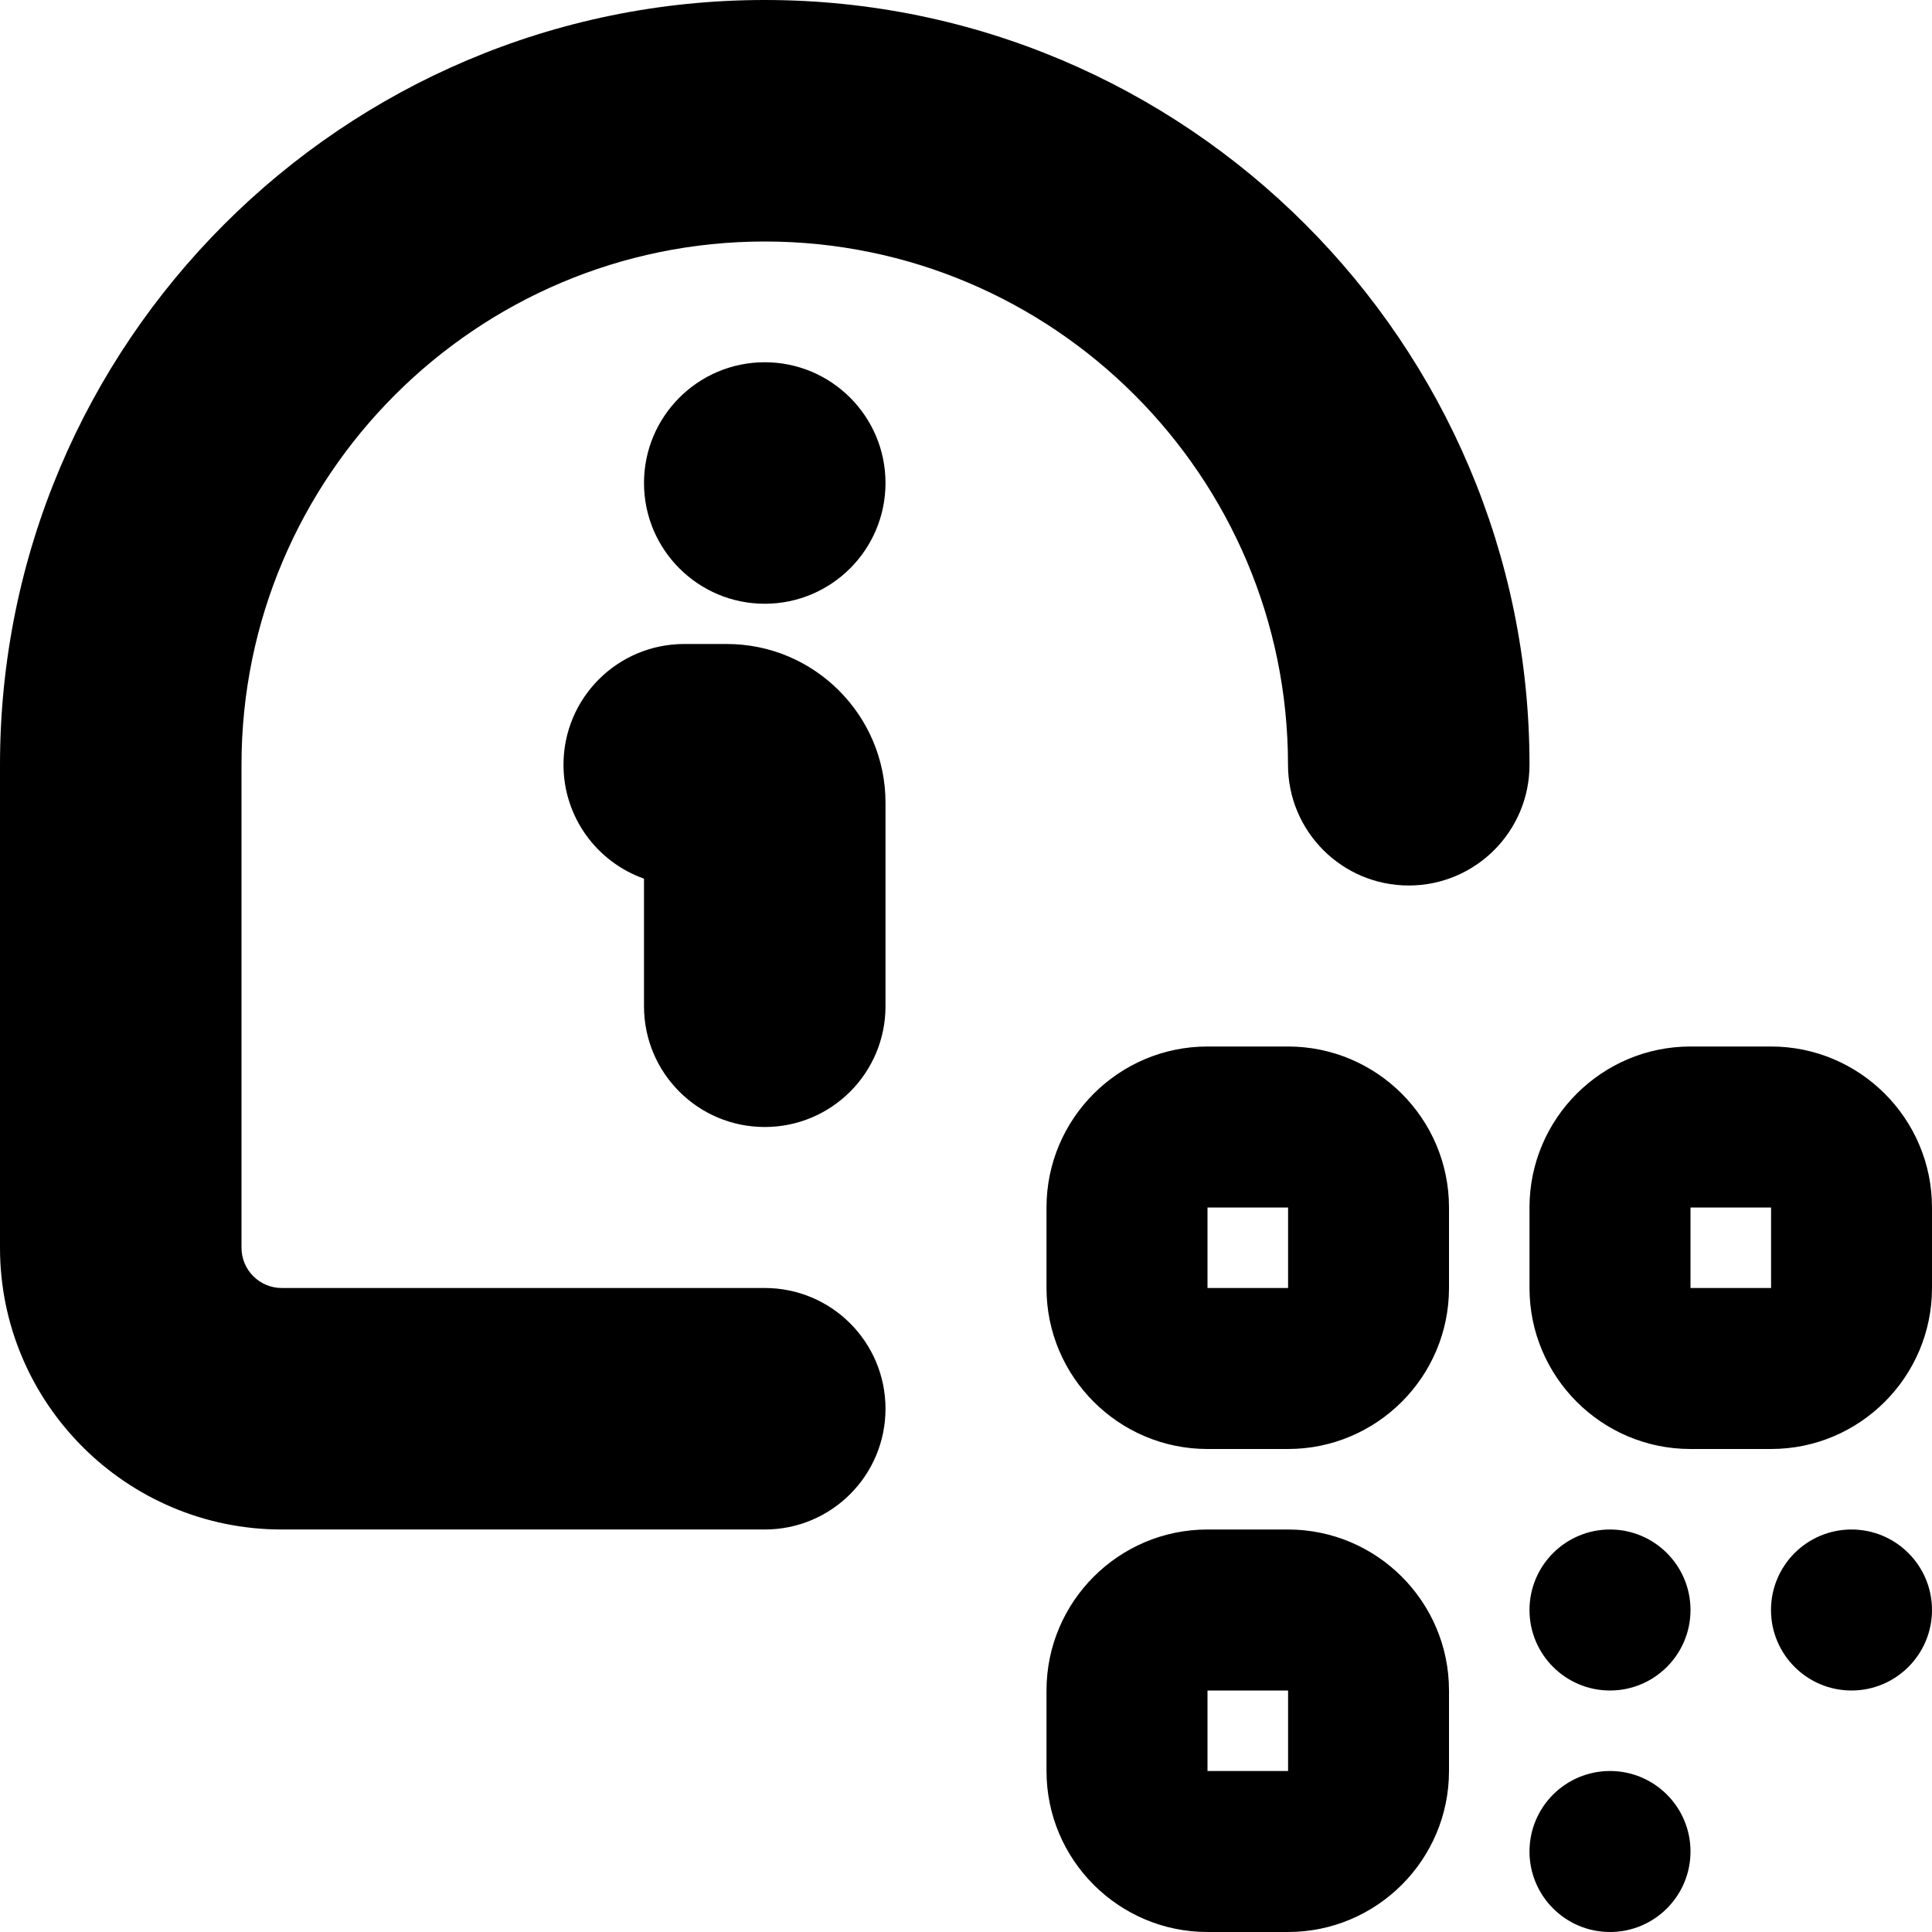 <svg id="Layer_1" viewBox="0 0 24 24" xmlns="http://www.w3.org/2000/svg" data-name="Layer 1"><path d="m11 6c0 .828-.672 1.5-1.5 1.5s-1.5-.672-1.5-1.5.672-1.5 1.5-1.5 1.5.672 1.5 1.5zm-1.971 2h-.529c-.829 0-1.5.671-1.5 1.5 0 .653.417 1.209 1 1.415v1.585c0 .829.671 1.5 1.5 1.5s1.5-.671 1.5-1.5v-2.529c0-1.086-.884-1.971-1.971-1.971zm.471-8c-5.238 0-9.5 4.262-9.5 9.5v6c0 1.93 1.57 3.5 3.5 3.5h6c.829 0 1.5-.671 1.5-1.5s-.671-1.5-1.5-1.5h-6c-.276 0-.5-.224-.5-.5v-6c0-3.584 2.916-6.5 6.5-6.5s6.5 2.916 6.5 6.5c0 .829.672 1.5 1.5 1.5s1.5-.671 1.5-1.5c0-5.238-4.262-9.5-9.5-9.5zm10.5 22c-.552 0-1 .448-1 1s.448 1 1 1 1-.448 1-1-.448-1-1-1zm3-3c-.552 0-1 .448-1 1s.448 1 1 1 1-.448 1-1-.448-1-1-1zm-3 0c-.552 0-1 .448-1 1s.448 1 1 1 1-.448 1-1-.448-1-1-1zm-2-4v1c0 1.103-.897 2-2 2h-1c-1.103 0-2-.897-2-2v-1c0-1.103.897-2 2-2h1c1.103 0 2 .897 2 2zm-1.999 1v-1h-1.001v1zm1.999 5v1c0 1.103-.897 2-2 2h-1c-1.103 0-2-.897-2-2v-1c0-1.103.897-2 2-2h1c1.103 0 2 .897 2 2zm-1.999 1v-1h-1.001v1zm7.999-7v1c0 1.103-.897 2-2 2h-1c-1.103 0-2-.897-2-2v-1c0-1.103.897-2 2-2h1c1.103 0 2 .897 2 2zm-1.999 1v-1h-1.001v1z"/></svg>